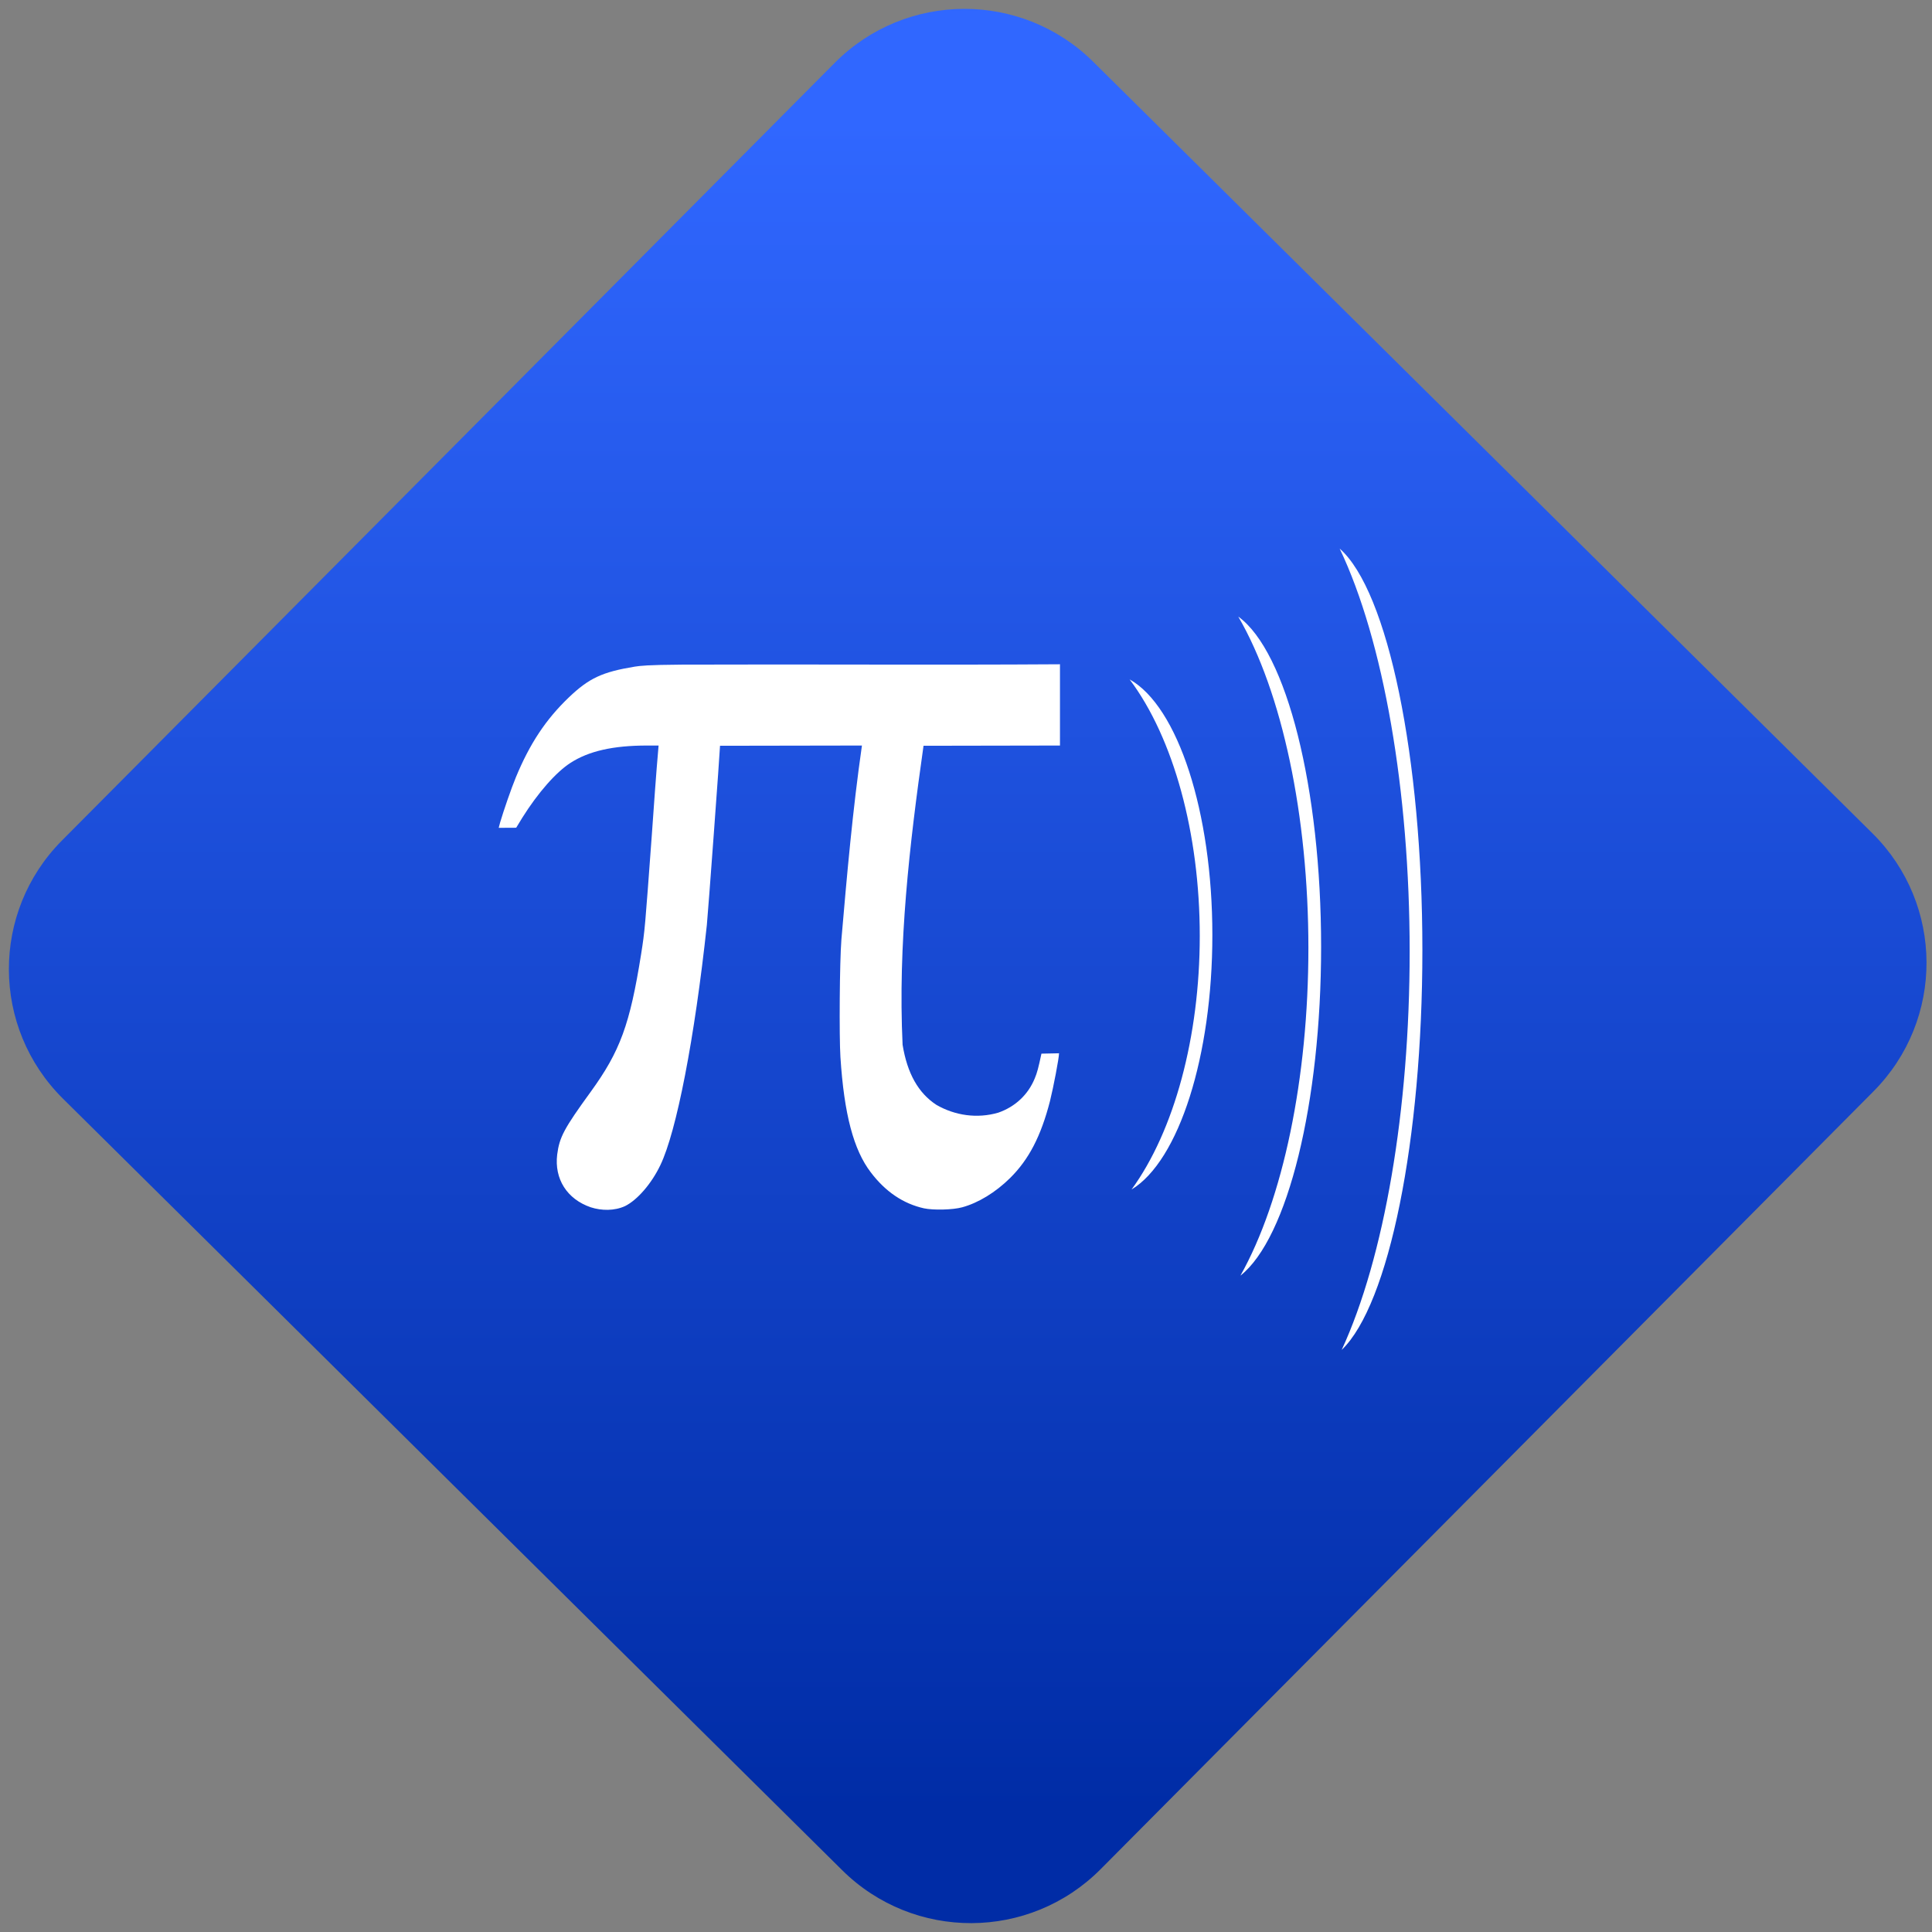 <svg width="64" height="64" viewBox="0 0 64 64" version="1.1"><rect x="0" y="0" width="64" height="64" fill="#808080" stroke="none"/><defs><linearGradient id="linear-pattern-0" gradientUnits="userSpaceOnUse" x1="0" y1="0" x2="0" y2="1" gradientTransform="matrix(60, 0, 0, 56, 0, 4)"><stop offset="0" stop-color="#3067ff" stop-opacity="1"/><stop offset="1" stop-color="#002ca6" stop-opacity="1"/></linearGradient></defs><path fill="url(#linear-pattern-0)" fill-opacity="1" d="M 36.219 2.051 L 62.027 27.605 C 64.402 29.957 64.418 33.785 62.059 36.156 L 36.461 61.918 C 34.105 64.289 30.27 64.305 27.895 61.949 L 2.086 36.395 C -0.289 34.043 -0.305 30.215 2.051 27.844 L 27.652 2.082 C 30.008 -0.289 33.844 -0.305 36.219 2.051 Z M 36.219 2.051 " /><g transform="matrix(1.008,0,0,1.003,16.221,16.077)"><path fill-rule="nonzero" fill="rgb(100%, 100%, 100%)" fill-opacity="1" d="M 18.742 5.91 C 14.602 5.938 10.453 5.906 6.309 5.922 C 5.18 5.93 4.945 5.961 4.77 5.988 C 3.703 6.164 3.266 6.367 2.602 7.004 C 1.844 7.734 1.32 8.527 0.859 9.648 C 0.711 10.008 0.461 10.734 0.344 11.133 L 0.297 11.312 L 0.871 11.309 L 1.078 10.969 C 1.586 10.156 2.18 9.473 2.66 9.164 C 3.258 8.777 4.055 8.594 5.172 8.594 L 5.551 8.594 C 5.465 9.578 5.398 10.57 5.328 11.559 C 5.102 14.645 5.102 14.684 4.977 15.484 C 4.609 17.805 4.289 18.688 3.32 20.031 C 2.445 21.242 2.293 21.527 2.219 22.102 C 2.121 22.906 2.539 23.574 3.32 23.844 C 3.68 23.961 4.102 23.965 4.449 23.805 C 4.852 23.605 5.32 23.062 5.609 22.453 C 6.141 21.344 6.734 18.273 7.137 14.523 C 7.172 14.203 7.57 8.75 7.57 8.602 L 12.234 8.594 C 11.93 10.719 11.742 12.863 11.559 15 C 11.5 15.75 11.484 18.203 11.527 18.883 C 11.648 20.773 11.961 21.949 12.523 22.688 C 13.008 23.332 13.594 23.727 14.273 23.879 C 14.582 23.945 15.227 23.93 15.531 23.844 C 16.059 23.699 16.625 23.352 17.102 22.879 C 17.719 22.266 18.117 21.496 18.414 20.336 C 18.527 19.883 18.711 18.914 18.711 18.758 L 18.133 18.77 C 18.031 19.25 17.992 19.398 17.914 19.586 C 17.695 20.125 17.273 20.523 16.715 20.719 C 16.023 20.922 15.293 20.816 14.68 20.461 C 14.086 20.07 13.723 19.422 13.57 18.477 C 13.414 15.176 13.797 11.867 14.258 8.602 L 18.742 8.594 Z M 18.742 5.91 "/><path fill-rule="nonzero" fill="rgb(100%, 100%, 100%)" fill-opacity="1" d="M 21.031 6.41 C 22.477 8.344 23.336 11.508 23.336 14.883 C 23.336 18.203 22.5 21.32 21.094 23.258 C 22.656 22.305 23.75 18.836 23.75 14.852 C 23.75 10.805 22.621 7.305 21.031 6.41 Z M 21.031 6.41 "/><path fill-rule="nonzero" fill="rgb(100%, 100%, 100%)" fill-opacity="1" d="M 24.602 4.336 C 26.047 6.836 26.906 10.922 26.906 15.281 C 26.906 19.57 26.074 23.594 24.672 26.102 C 26.227 24.867 27.324 20.387 27.324 15.242 C 27.324 10.016 26.195 5.492 24.602 4.336 Z M 24.602 4.336 "/><path fill-rule="nonzero" fill="rgb(100%, 100%, 100%)" fill-opacity="1" d="M 27.934 2.09 C 29.375 5.125 30.234 10.094 30.234 15.398 C 30.234 20.617 29.402 25.508 28 28.555 C 29.555 27.059 30.652 21.609 30.652 15.352 C 30.652 9 29.523 3.492 27.934 2.09 Z M 27.934 2.09 "/></g></svg>
